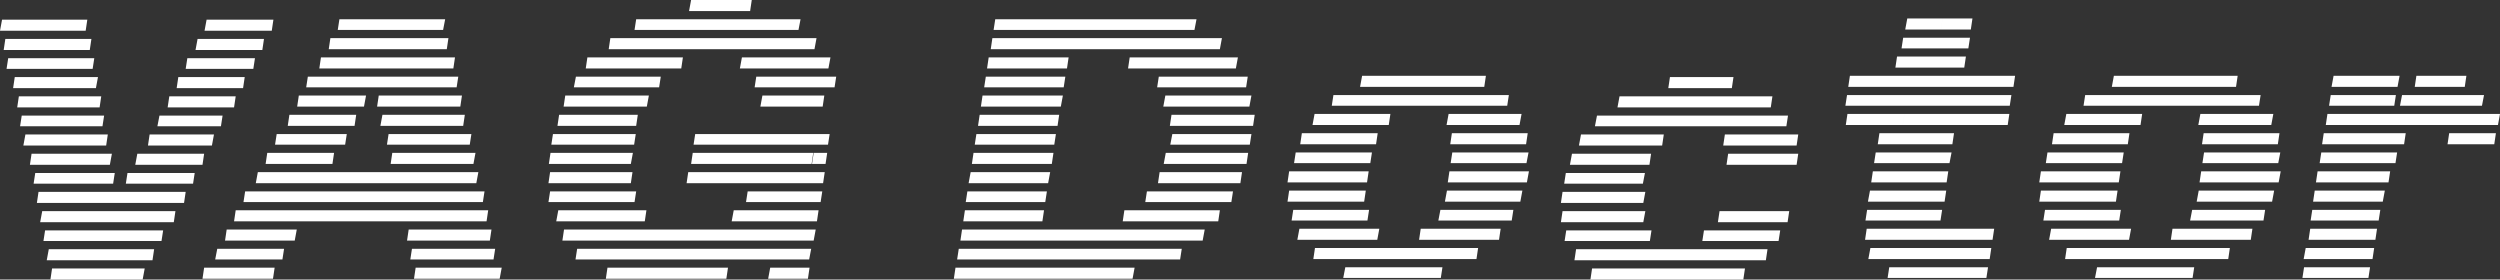 <?xml version="1.0" encoding="utf-8"?>
<!-- Generator: Adobe Illustrator 19.0.1, SVG Export Plug-In . SVG Version: 6.00 Build 0)  -->
<svg version="1.1" id="Layer_1" xmlns="http://www.w3.org/2000/svg" xmlns:xlink="http://www.w3.org/1999/xlink" x="0px" y="0px"
	 viewBox="0 0 609.9 68.2" style="enable-background:new 0 0 609.9 68.2;" xml:space="preserve">
<rect x="0" y="0" width="609.9" height="68.2" fill="#333333" stroke="none"/>
<style type="text/css">
	.st0{fill:#FFFFFF;}
</style>
<g>
	<path class="st0" d="M20.9,7.5H0l0.5-2.7h20.8L20.9,7.5z M21.9,12.2h-21l0.4-2.7h21L21.9,12.2z M22.6,16.8h-21L2,14.2h21L22.6,16.8
		z M23.4,21.5H3.2l0.4-2.7h20.3L23.4,21.5z M24.3,26.2H4.2l0.4-2.7h20.1L24.3,26.2z M25,30.8H4.9l0.4-2.6h20.1L25,30.8z M25.9,35.5
		H5.7l0.5-2.7h20.1L25.9,35.5z M26.8,40.2H7.3l0.4-2.7h19.6L26.8,40.2z M27.6,44.8H8.2l0.4-2.6H28L27.6,44.8z M43.9,49.5H9l0.4-2.7
		h34.9L43.9,49.5z M24.6,54.2H9.8l0.5-2.7H25L24.6,54.2z M21.9,58.8H10.6l0.4-2.6h11.3L21.9,58.8z M32,63.5H11.4l0.5-2.7h20.6
		L32,63.5z M29.6,68.2H12.3l0.4-2.7H30L29.6,68.2z M39.4,58.8H21.9l0.4-2.6h17.5L39.4,58.8z M42.4,54.2H24.6l0.4-2.7h17.8L42.4,54.2
		z M34.8,68.2h-5.2l0.4-2.7h5.3L34.8,68.2z M40.4,44.8h-9.7l0.4-2.6h9.7L40.4,44.8z M37.2,63.5H32l0.5-2.7h5.1L37.2,63.5z
		 M38.5,40.2H33l0.5-2.7H39L38.5,40.2z M51.7,35.5H36.1l0.4-2.7h15.7L51.7,35.5z M53.9,30.8H38.4l0.5-2.6h15.4L53.9,30.8z
		 M49.4,40.2H38.5l0.5-2.7h10.8L49.4,40.2z M47.1,44.8h-6.7l0.4-2.6h6.7L47.1,44.8z M57.1,26.2H40.9l0.4-2.7h16.2L57.1,26.2z
		 M59.3,21.5H43.1l0.4-2.7h16.2L59.3,21.5z M44.9,49.5h-1l0.4-2.7h1L44.9,49.5z M61.8,16.8H45.3l0.4-2.6h16.5L61.8,16.8z M64,12.2
		H47.7l0.5-2.7h16.2L64,12.2z M66.3,7.5H49.9l0.5-2.7h16.3L66.3,7.5z"/>
	<path class="st0" d="M60,68H49.4l0.4-2.7h10.6L60,68z M68.9,63.3H52.5l0.5-2.6h16.3L68.9,63.3z M71.9,58.7h-17l0.4-2.7h17.1
		L71.9,58.7z M68.3,54H57.1l0.4-2.7h11.2L68.3,54z M93.8,49.3H59.4l0.4-2.6h34.4L93.8,49.3z M66.6,68H60l0.4-2.7H67L66.6,68z
		 M99.3,44.7H62.4l0.5-2.7h36.8L99.3,44.7z M81.1,40H64.8l0.4-2.7h16.3L81.1,40z M84.2,35.3H67.1l0.4-2.6h17.1L84.2,35.3z M107.3,54
		h-39l0.4-2.7h39.1L107.3,54z M83.8,30.7H70.2l0.4-2.7h13.6L83.8,30.7z M77.7,26h-5.2l0.4-2.7h5.3L77.7,26z M111.4,21.3H74.7
		l0.4-2.6h36.7L111.4,21.3z M88.8,26H77.7l0.5-2.7h11.1L88.8,26z M103.8,16.7H77.9l0.4-2.7h26L103.8,16.7z M109,12H80.2l0.4-2.7
		h28.8L109,12z M108.1,7.3H82.4l0.4-2.6h25.8L108.1,7.3z M86.5,30.7h-2.7l0.4-2.7h2.7L86.5,30.7z M112.3,26H92l0.4-2.7h20.3
		L112.3,26z M113,30.7H92.8l0.5-2.7h20.1L113,30.7z M117.8,49.3h-24l0.4-2.6h24L117.8,49.3z M95,35.3h-0.6l0.4-2.6h0.7L95,35.3z
		 M114.6,35.3H95l0.5-2.6H115L114.6,35.3z M99.4,40h-4.1l0.4-2.7h4.1L99.4,40z M116.2,44.7H99.3l0.4-2.7h17L116.2,44.7z M117.9,58.7
		H99.3l0.4-2.7h18.7L117.9,58.7z M115.5,40H99.4l0.4-2.7H116L115.5,40z M120.4,63.3h-20.3l0.4-2.6h20.3L120.4,63.3z M121.9,68H101
		l0.4-2.7h21L121.9,68z M110.6,16.7h-6.8l0.5-2.7h6.7L110.6,16.7z M118.7,54h-11.4l0.5-2.7h11.3L118.7,54z M119.5,58.7h-1.6l0.5-2.7
		h1.5L119.5,58.7z"/>
	<path class="st0" d="M153.9,44.7h-20.1l0.4-2.7h20.1L153.9,44.7z M153.4,49.3h-19.6l0.4-2.6h19.6L153.4,49.3z M153.9,40h-20
		l0.4-2.7h20.1L153.9,40z M154.7,35.3h-20.2l0.4-2.6h20.2L154.7,35.3z M157.3,54h-21.6l0.5-2.7h21.5L157.3,54z M143.4,30.7H136
		l0.4-2.7h7.5L143.4,30.7z M138.5,58.7h-1.3l0.4-2.7h1.3L138.5,58.7z M157.8,26h-20.3l0.4-2.7h20.4L157.8,26z M177.6,58.7h-39.1
		l0.4-2.7H178L177.6,58.7z M160.8,21.3H140l0.5-2.6h20.7L160.8,21.3z M142.2,63.3h-1.8l0.4-2.6h1.8L142.2,63.3z M181.2,63.3h-39
		l0.4-2.6h39L181.2,63.3z M163.5,16.7h-20.6l0.4-2.7h20.6L163.5,16.7z M155.2,30.7h-11.8l0.5-2.7h11.7L155.2,30.7z M158.6,68h-10.8
		l0.4-2.7h10.9L158.6,68z M176.9,12h-28.4l0.4-2.7h28.4L176.9,12z M154.8,49.3h-1.4l0.4-2.6h1.4L154.8,49.3z M171.8,7.3h-17l0.4-2.6
		h17L171.8,7.3z M177.2,68h-18.6l0.5-2.7h18.5L177.2,68z M166.2,16.7h-2.7l0.4-2.7h2.7L166.2,16.7z M198,44.7h-30.5l0.4-2.7h30.5
		L198,44.7z M183,2.7h-14.9l0.5-2.7h14.8L183,2.7z M198,40h-29.4l0.4-2.7h29.4L198,40z M193.7,35.3h-24.5l0.4-2.6h24.5L193.7,35.3z
		 M194.8,7.3h-23l0.4-2.6h23.1L194.8,7.3z M198.7,12h-21.8l0.4-2.7h21.9L198.7,12z M198.5,58.7h-20.9L178,56h21L198.5,58.7z
		 M199.3,54h-20.8l0.5-2.7h20.7L199.3,54z M202.1,16.7h-21.6L181,14h21.6L202.1,16.7z M197.4,63.3h-16.2l0.4-2.6h16.3L197.4,63.3z
		 M192.5,49.3H182l0.4-2.6h10.5L192.5,49.3z M203.6,21.3h-19.5l0.4-2.6H204L203.6,21.3z M200.7,26h-15.2l0.5-2.7h15.1L200.7,26z
		 M197.1,68h-9.7l0.5-2.7h9.6L197.1,68z M200.2,49.3h-7.7l0.4-2.6h7.7L200.2,49.3z M202,35.3h-8.3l0.4-2.6h8.3L202,35.3z
		 M200.8,44.7H198l0.4-2.7h2.8L200.8,44.7z M201.4,40h-3.3l0.4-2.7h3.3L201.4,40z"/>
	<path class="st0" d="M240.1,68h-7.4l0.4-2.7h7.4L240.1,68z M262.7,63.3h-29.2l0.4-2.6h29.2L262.7,63.3z M259,58.7h-24.7l0.4-2.7
		h24.7L259,58.7z M248.4,54H235l0.4-2.7h13.4L248.4,54z M255,49.3h-19.4l0.4-2.6h19.4L255,49.3z M240.4,44.7h-4.1l0.5-2.7h4
		L240.4,44.7z M240.5,40h-3.4l0.4-2.7h3.4L240.5,40z M257.2,35.3h-19.4l0.4-2.6h19.4L257.2,35.3z M258,30.7h-19.4L239,28h19.4
		L258,30.7z M257.9,26h-18.6l0.4-2.7h18.6L257.9,26z M254.7,21.3h-14.6l0.4-2.6h14.6L254.7,21.3z M276.3,68h-36.2l0.4-2.7h36.3
		L276.3,68z M255.7,44.7h-15.3l0.4-2.7h15.4L255.7,44.7z M256.6,40h-16.1l0.4-2.7H257L256.6,40z M244.9,16.7h-4.1l0.4-2.7h4.2
		L244.9,16.7z M258.4,12h-16.7l0.4-2.7h16.7L258.4,12z M253.3,7.3h-10.9l0.4-2.6h10.9L253.3,7.3z M260.3,16.7h-15.4l0.5-2.7h15.3
		L260.3,16.7z M254.3,54h-5.9l0.4-2.7h5.9L254.3,54z M291.4,7.3h-38.1l0.4-2.6h38.2L291.4,7.3z M259.5,21.3h-4.8l0.4-2.6h4.8
		L259.5,21.3z M258.8,26h-0.9l0.4-2.7h1L258.8,26z M297.4,12h-39l0.4-2.7h39L297.4,12z M293.4,58.7H259l0.4-2.7h34.5L293.4,58.7z
		 M287.9,63.3h-25.2l0.4-2.6h25.2L287.9,63.3z M287.5,54h-13.6l0.4-2.7h13.6L287.5,54z M284,16.7h-8.8l0.4-2.7h8.8L284,16.7z
		 M300.4,49.3h-21l0.4-2.6h21L300.4,49.3z M293.7,21.3h-11.4l0.4-2.6h11.4L293.7,21.3z M302.6,44.7h-20.1l0.4-2.7H303L302.6,44.7z
		 M296.9,26h-13.1l0.5-2.7h13L296.9,26z M304.1,40h-20.2l0.5-2.7h20.1L304.1,40z M301.5,16.7H284l0.4-2.7H302L301.5,16.7z M303,30.7
		h-17.6l0.4-2.7h17.6L303,30.7z M304.9,35.3h-19.4l0.5-2.6h19.3L304.9,35.3z M297.2,54h-9.7l0.4-2.7h9.7L297.2,54z M304,21.3h-10.3
		l0.4-2.6h10.3L304,21.3z M304.8,26h-7.9l0.4-2.7h8L304.8,26z M297.6,12h-0.2l0.4-2.7h0.3L297.6,12z M305.7,30.7H303l0.4-2.7h2.7
		L305.7,30.7z"/>
	<path class="st0" d="M314.7,44.5h-0.6l0.4-2.7h0.6L314.7,44.5z M332.8,49.2h-18.7l0.4-2.7h18.7L332.8,49.2z M333.5,44.5h-18.8
		l0.4-2.7h18.8L333.5,44.5z M333.6,53.8h-18.5l0.4-2.6H334L333.6,53.8z M334.3,39.8h-18.6l0.4-2.6h18.6L334.3,39.8z M336,58.5h-19.5
		l0.5-2.7h19.5L336,58.5z M335.7,35.2h-18.5l0.4-2.7h18.5L335.7,35.2z M338.8,30.5h-18.6l0.5-2.7h18.5L338.8,30.5z M327.7,63.2h-7.3
		l0.4-2.7h7.4L327.7,63.2z M359.4,25.8h-34.5l0.4-2.6h34.5L359.4,25.8z M360.2,63.2h-32.5l0.5-2.7h32.4L360.2,63.2z M346.9,67.8
		h-19.2l0.5-2.6h19.1L346.9,67.8z M342.6,21.2h-10.8l0.5-2.7H343L342.6,21.2z M362.1,21.2h-19.5l0.4-2.7h19.5L362.1,21.2z
		 M365.7,58.5h-19.5l0.4-2.7h19.5L365.7,58.5z M351.5,67.8h-4.6l0.4-2.6h4.6L351.5,67.8z M368.8,53.8h-17.9l0.5-2.6h17.8L368.8,53.8
		z M370.9,49.2h-18.4l0.5-2.7h18.4L370.9,49.2z M353.9,30.5h-1l0.5-2.7h0.9L353.9,30.5z M353.8,44.5h-0.6l0.4-2.7h0.6L353.8,44.5z
		 M372.3,35.2h-18.5l0.4-2.7h18.5L372.3,35.2z M372.5,44.5h-18.7l0.4-2.7H373L372.5,44.5z M370.7,30.5h-16.8l0.4-2.7h16.9
		L370.7,30.5z M372.4,39.8h-18.5l0.4-2.6h18.6L372.4,39.8z M367.7,25.8h-8.3l0.4-2.6h8.3L367.7,25.8z"/>
	<path class="st0" d="M384.6,49.5h-3.8l0.4-2.7h3.8L384.6,49.5z M400.9,54.2h-20.1l0.4-2.7h20.2L400.9,54.2z M400.8,44.8h-19.2
		l0.4-2.6h19.3L400.8,44.8z M402.5,58.8h-20.8l0.4-2.6h20.8L402.5,58.8z M401.2,40.2H383l0.5-2.7h18.1L401.2,40.2z M394.8,63.5
		h-10.7l0.4-2.7h10.8L394.8,63.5z M400.9,49.5h-16.3l0.4-2.7h16.4L400.9,49.5z M387.2,35.5h-2l0.5-2.7h1.9L387.2,35.5z M405.5,35.5
		h-18.3l0.4-2.7h18.3L405.5,35.5z M395.8,68.2H388l0.4-2.7h7.8L395.8,68.2z M419.8,30.8h-30.7l0.5-2.6h30.6L419.8,30.8z M405.7,26.2
		h-11.1l0.5-2.7h11.1L405.7,26.2z M430.8,63.5h-36l0.5-2.7h35.9L430.8,63.5z M425.3,68.2h-29.5l0.4-2.7h29.5L425.3,68.2z
		 M402.4,40.2h-1.2l0.4-2.7h1.2L402.4,40.2z M432,26.2h-26.3l0.5-2.7h26.2L432,26.2z M422.5,21.5H407l0.4-2.7h15.5L422.5,21.5z
		 M433.9,58.8h-18.6l0.4-2.6h18.6L433.9,58.8z M436.1,54.2h-17l0.4-2.7h17L436.1,54.2z M435.8,30.8h-16l0.4-2.6h16L435.8,30.8z
		 M426.2,35.5h-5.8l0.4-2.7h5.9L426.2,35.5z M438.3,40.2h-17.1l0.4-2.7h17.1L438.3,40.2z M438.3,35.5h-12.1l0.5-2.7h12L438.3,35.5z"
		/>
	<path class="st0" d="M469.7,25.8h-19.5l0.4-2.6h19.5L469.7,25.8z M464.2,30.5h-13.9l0.4-2.7h13.9L464.2,30.5z M453,21.2h-2.1
		l0.4-2.7h2.1L453,21.2z M491.2,21.2H453l0.4-2.7h38.2L491.2,21.2z M456,58.5h-1l0.4-2.7h1L456,58.5z M473.4,53.8h-18.3l0.4-2.6
		h18.3L473.4,53.8z M474.4,49.2h-18.7l0.5-2.7h18.6L474.4,49.2z M477.1,63.2h-21.3l0.5-2.7h21.2L477.1,63.2z M486.1,58.5H456
		l0.4-2.7h30.1L486.1,58.5z M464,44.5h-7.5l0.4-2.7h7.6L464,44.5z M475.6,39.8h-18.4l0.4-2.6h18.5L475.6,39.8z M476.3,35.2h-18.2
		l0.4-2.7h18.2L476.3,35.2z M484.6,67.8h-24.1l0.4-2.6H485L484.6,67.8z M464.6,16.5h-2.2l0.4-2.7h2.2L464.6,16.5z M478,11.8h-14.1
		l0.4-2.6h14.1L478,11.8z M474.9,44.5H464l0.5-2.7h10.8L474.9,44.5z M489.8,30.5h-25.6l0.4-2.7h25.6L489.8,30.5z M479.2,16.5h-14.6
		l0.4-2.7h14.6L479.2,16.5z M473.5,7.2h-8.7l0.5-2.7h8.6L473.5,7.2z M490.3,25.8h-20.6l0.4-2.6h20.6L490.3,25.8z M480.8,7.2h-7.3
		l0.4-2.7h7.3L480.8,7.2z M485.4,63.2h-8.3l0.4-2.7h8.3L485.4,63.2z M480.2,11.8H478l0.4-2.6h2.2L480.2,11.8z"/>
	<path class="st0" d="M498.1,44.5h-0.6l0.4-2.7h0.6L498.1,44.5z M516.2,49.2h-18.7l0.4-2.7h18.7L516.2,49.2z M516.9,44.5h-18.8
		l0.4-2.7h18.8L516.9,44.5z M517,53.8h-18.5l0.4-2.6h18.5L517,53.8z M517.7,39.8h-18.6l0.4-2.6h18.6L517.7,39.8z M519.4,58.5h-19.5
		l0.5-2.7h19.5L519.4,58.5z M519.1,35.2h-18.5l0.4-2.7h18.5L519.1,35.2z M522.2,30.5h-18.6l0.5-2.7h18.5L522.2,30.5z M511.1,63.2
		h-7.3l0.4-2.7h7.4L511.1,63.2z M542.8,25.8h-34.5l0.4-2.6h34.5L542.8,25.8z M543.6,63.2h-32.5l0.5-2.7H544L543.6,63.2z M530.3,67.8
		h-19.2l0.5-2.6h19.1L530.3,67.8z M526,21.2h-10.8l0.5-2.7h10.7L526,21.2z M545.5,21.2H526l0.4-2.7h19.5L545.5,21.2z M549.1,58.5
		h-19.5l0.4-2.7h19.5L549.1,58.5z M534.9,67.8h-4.6l0.4-2.6h4.6L534.9,67.8z M552.2,53.8h-17.9l0.5-2.6h17.8L552.2,53.8z
		 M554.3,49.2h-18.4l0.5-2.7h18.4L554.3,49.2z M537.3,30.5h-1l0.5-2.7h0.9L537.3,30.5z M537.2,44.5h-0.6l0.4-2.7h0.6L537.2,44.5z
		 M555.7,35.2h-18.5l0.4-2.7h18.5L555.7,35.2z M555.9,44.5h-18.7l0.4-2.7h18.8L555.9,44.5z M554.1,30.5h-16.8l0.4-2.7h16.9
		L554.1,30.5z M555.8,39.8h-18.5l0.4-2.6h18.6L555.8,39.8z M551.1,25.8h-8.3l0.4-2.6h8.3L551.1,25.8z"/>
	<path class="st0" d="M577.8,67.8h-16.1l0.4-2.6h16.1L577.8,67.8z M572.4,63.2H562l0.5-2.7h10.3L572.4,63.2z M579.5,58.5h-16.3
		l0.4-2.7h16.3L579.5,58.5z M578.3,53.8h-14.6l0.4-2.6h14.6L578.3,53.8z M581.3,49.2h-17l0.4-2.7h17.1L581.3,49.2z M582.7,44.5H565
		l0.4-2.7h17.7L582.7,44.5z M583,39.8h-17.1l0.4-2.6h17.1L583,39.8z M584.9,35.2h-18.4l0.4-2.7h18.4L584.9,35.2z M608.3,30.5h-40.9
		l0.4-2.7h41L608.3,30.5z M584.1,25.8h-15.9l0.4-2.6h15.9L584.1,25.8z M584.9,21.2h-16.1l0.5-2.7h16.1L584.9,21.2z M578.8,63.2h-6.4
		l0.4-2.7h6.4L578.8,63.2z M580.3,53.8h-2l0.4-2.6h2L580.3,53.8z M584.4,39.8H583l0.4-2.6h1.4L584.4,39.8z M586.5,35.2h-1.6l0.4-2.7
		h1.6L586.5,35.2z M605.5,25.8h-20l0.5-2.6h20L605.5,25.8z M601.3,21.2h-12.2l0.4-2.7h12.2L601.3,21.2z M608.5,35.2h-11.4l0.4-2.7
		h11.4L608.5,35.2z M609.4,30.5h-1.1l0.5-2.7h1.1L609.4,30.5z"/>
</g>
</svg>
